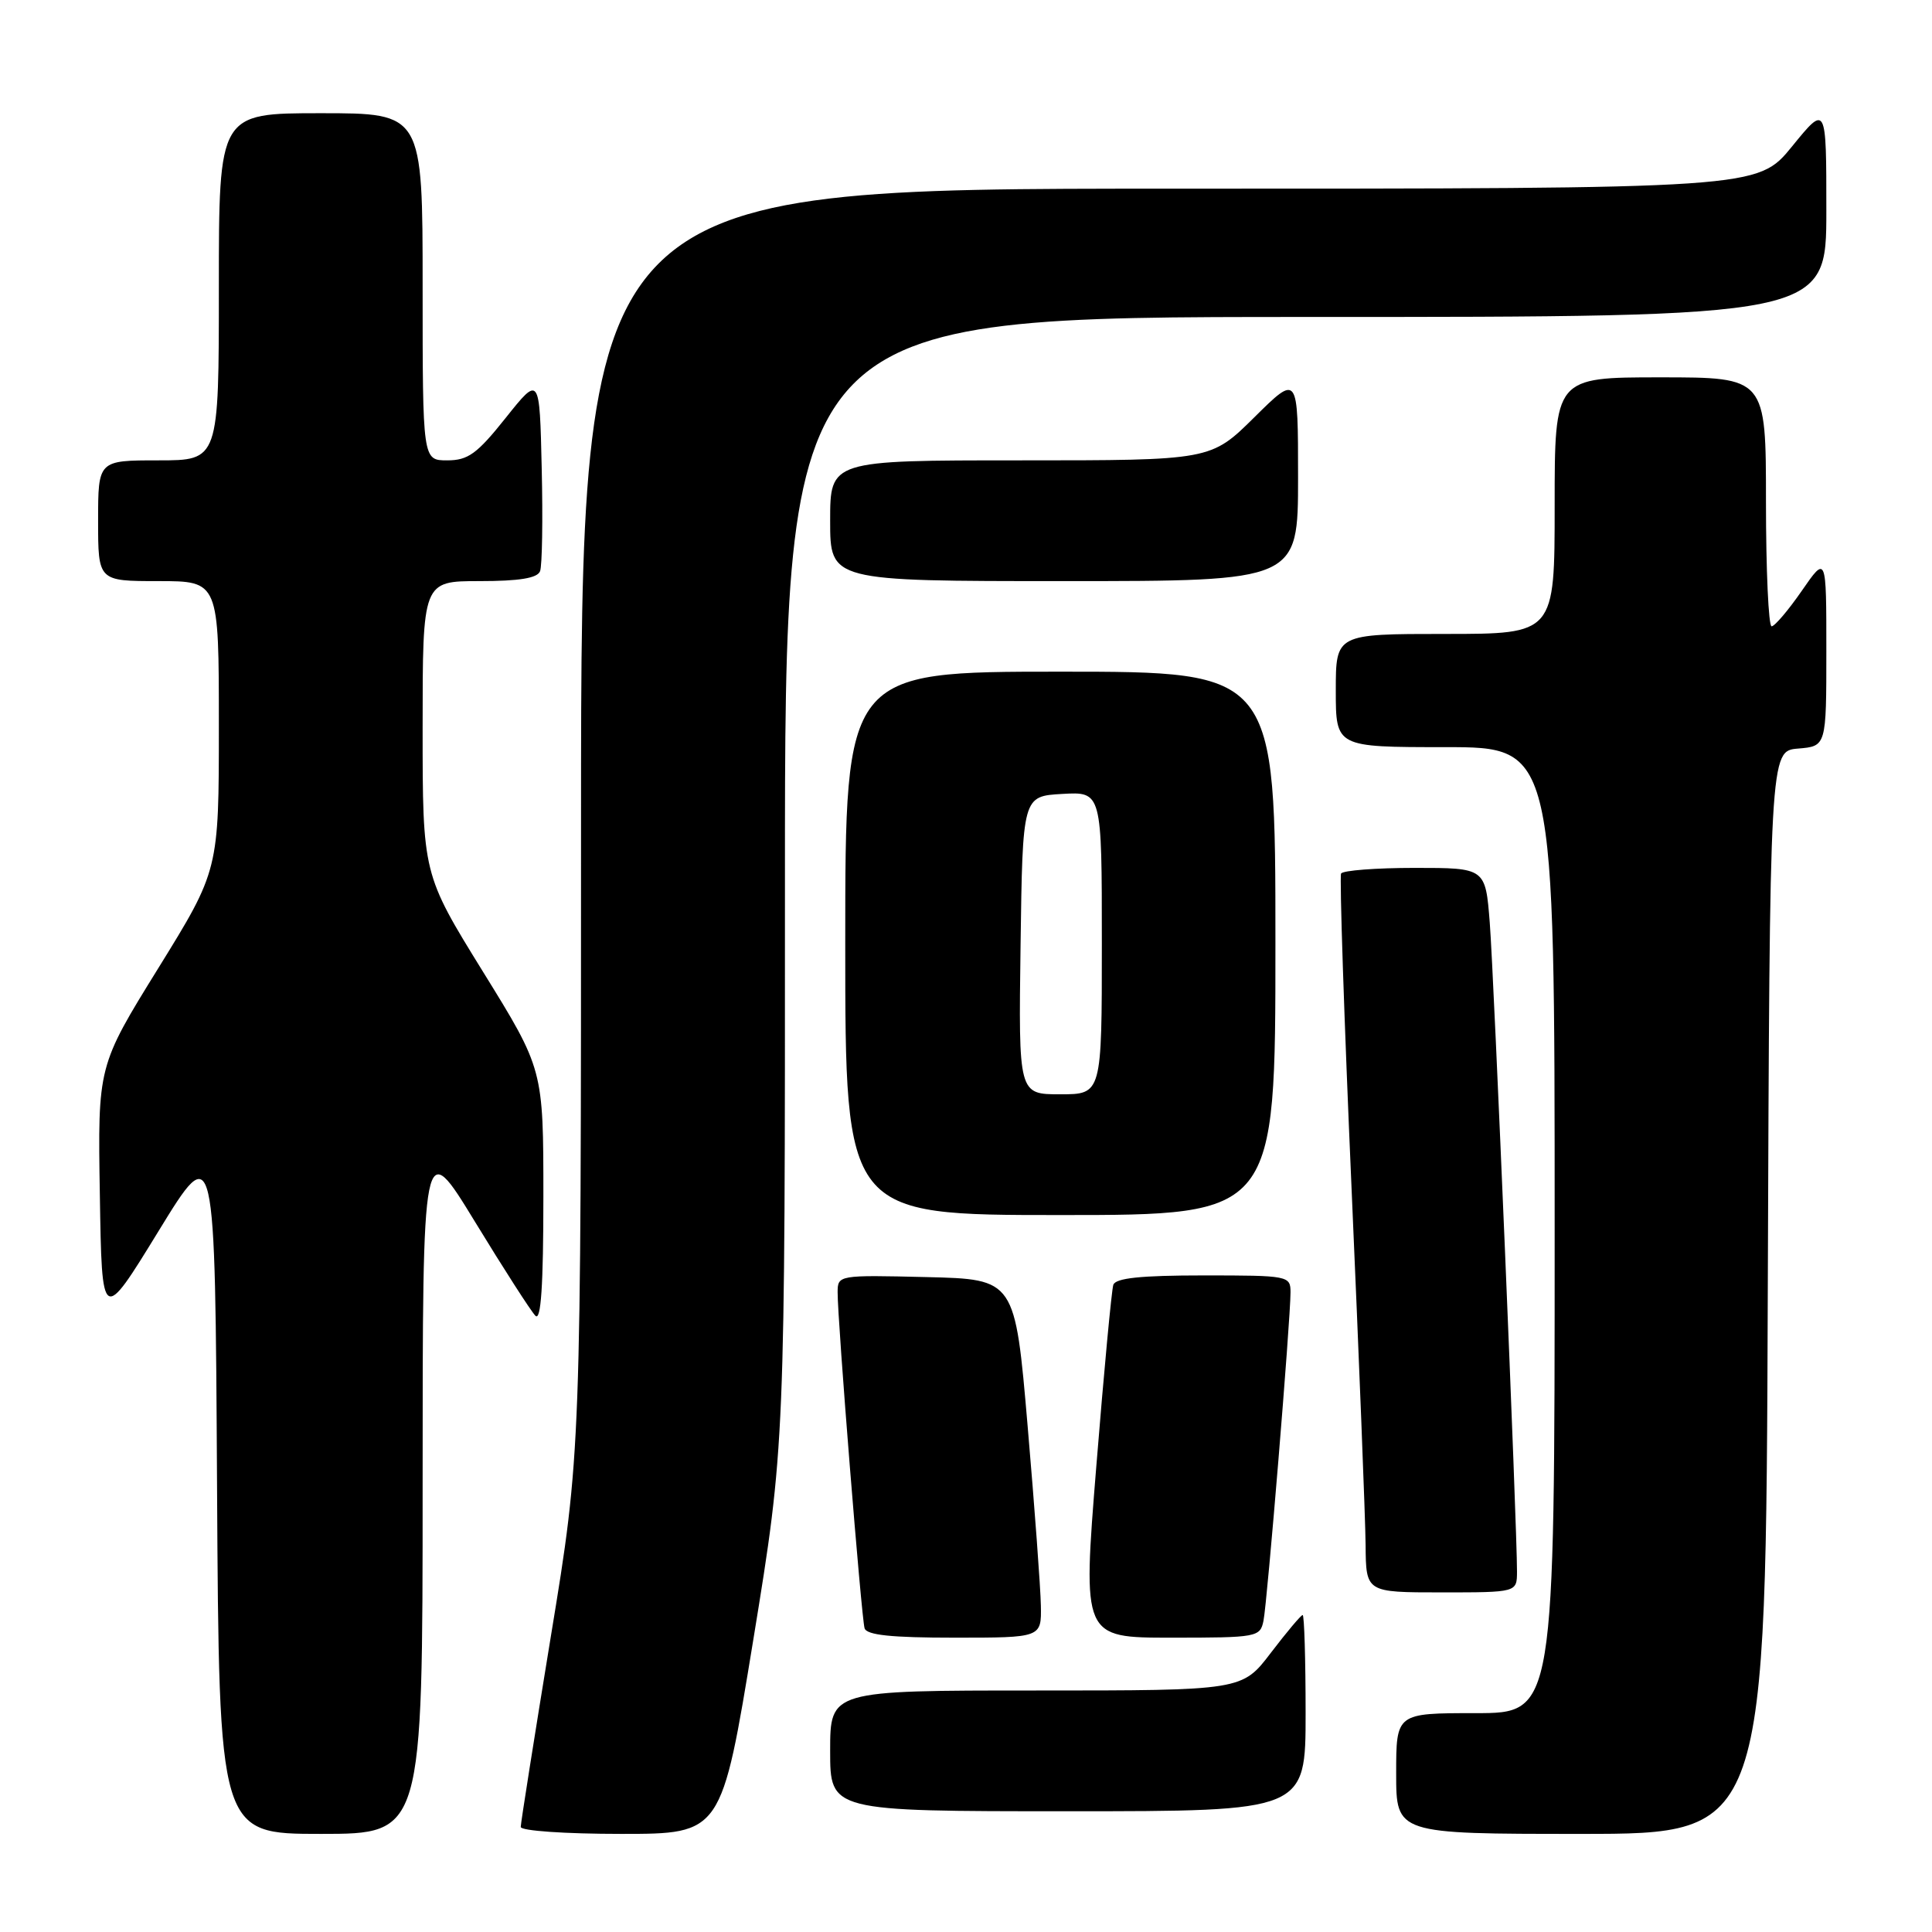 <?xml version="1.0" encoding="UTF-8" standalone="no"?>
<!DOCTYPE svg PUBLIC "-//W3C//DTD SVG 1.1//EN" "http://www.w3.org/Graphics/SVG/1.1/DTD/svg11.dtd" >
<svg xmlns="http://www.w3.org/2000/svg" xmlns:xlink="http://www.w3.org/1999/xlink" version="1.1" viewBox="0 0 256 256">
 <g >
 <path fill="currentColor"
d=" M 56.00 196.77 C 56.00 150.53 56.00 150.53 62.95 161.91 C 66.77 168.17 70.37 173.77 70.95 174.35 C 71.68 175.08 72.00 170.37 72.00 158.55 C 72.00 141.69 72.00 141.69 64.00 128.76 C 56.00 115.82 56.00 115.82 56.00 96.41 C 56.00 77.00 56.00 77.00 63.53 77.00 C 68.80 77.00 71.21 76.61 71.56 75.69 C 71.84 74.98 71.94 68.84 71.78 62.06 C 71.50 49.74 71.50 49.74 67.01 55.37 C 63.21 60.14 62.02 61.00 59.26 61.00 C 56.00 61.00 56.00 61.00 56.00 38.00 C 56.00 15.00 56.00 15.00 42.50 15.00 C 29.00 15.00 29.00 15.00 29.00 38.00 C 29.00 61.00 29.00 61.00 21.00 61.00 C 13.00 61.00 13.00 61.00 13.00 69.00 C 13.00 77.00 13.00 77.00 21.00 77.00 C 29.00 77.00 29.00 77.00 29.00 96.15 C 29.00 115.31 29.00 115.31 20.98 128.28 C 12.95 141.25 12.95 141.25 13.23 158.31 C 13.50 175.37 13.50 175.37 21.00 163.14 C 28.50 150.90 28.50 150.90 28.76 196.95 C 29.02 243.00 29.02 243.00 42.51 243.00 C 56.00 243.00 56.00 243.00 56.00 196.77 Z  M 99.82 217.25 C 104.02 191.50 104.02 191.50 104.01 116.75 C 104.00 42.00 104.00 42.00 173.00 42.00 C 242.00 42.00 242.00 42.00 242.00 27.91 C 242.00 13.82 242.00 13.82 237.45 19.41 C 232.89 25.00 232.89 25.00 154.95 25.00 C 77.00 25.00 77.00 25.00 76.99 108.75 C 76.99 192.50 76.99 192.50 72.99 216.83 C 70.80 230.21 69.00 241.57 69.00 242.08 C 69.00 242.59 74.86 243.00 82.31 243.00 C 95.61 243.00 95.61 243.00 99.82 217.25 Z  M 234.24 171.25 C 234.50 99.50 234.50 99.50 238.25 99.19 C 242.00 98.88 242.00 98.88 242.00 86.23 C 242.00 73.58 242.00 73.58 238.75 78.28 C 236.96 80.87 235.16 82.98 234.75 82.99 C 234.34 83.00 234.00 75.58 234.00 66.50 C 234.00 50.00 234.00 50.00 220.00 50.00 C 206.00 50.00 206.00 50.00 206.00 67.00 C 206.00 84.00 206.00 84.00 191.50 84.00 C 177.00 84.00 177.00 84.00 177.00 91.50 C 177.00 99.00 177.00 99.00 191.50 99.00 C 206.00 99.00 206.00 99.00 206.00 163.00 C 206.00 227.00 206.00 227.00 195.50 227.00 C 185.00 227.00 185.00 227.00 185.00 235.00 C 185.00 243.00 185.00 243.00 209.49 243.00 C 233.99 243.00 233.99 243.00 234.24 171.25 Z  M 173.00 227.00 C 173.00 219.85 172.82 214.00 172.61 214.00 C 172.39 214.00 170.50 216.25 168.40 219.00 C 164.59 224.00 164.59 224.00 137.29 224.00 C 110.00 224.00 110.00 224.00 110.00 232.00 C 110.00 240.00 110.00 240.00 141.50 240.00 C 173.00 240.00 173.00 240.00 173.00 227.00 Z  M 137.92 212.75 C 137.88 210.41 137.09 199.72 136.17 189.00 C 134.50 169.50 134.50 169.50 122.75 169.22 C 111.10 168.94 111.00 168.96 110.99 171.22 C 110.96 174.80 114.14 214.36 114.56 215.75 C 114.83 216.66 118.11 217.00 126.47 217.00 C 138.00 217.00 138.00 217.00 137.92 212.75 Z  M 167.42 214.75 C 167.92 212.31 171.00 174.89 171.00 171.24 C 171.00 169.05 170.74 169.00 159.47 169.00 C 151.13 169.00 147.82 169.35 147.52 170.25 C 147.29 170.94 146.28 181.74 145.27 194.25 C 143.43 217.00 143.43 217.00 155.20 217.00 C 166.59 217.00 166.98 216.93 167.42 214.75 Z  M 201.01 208.25 C 201.03 202.58 197.95 129.21 197.40 122.25 C 196.83 115.00 196.83 115.00 187.47 115.00 C 182.33 115.00 177.93 115.34 177.70 115.75 C 177.48 116.16 178.10 134.95 179.09 157.50 C 180.08 180.05 180.92 201.31 180.95 204.75 C 181.00 211.00 181.00 211.00 191.00 211.00 C 201.00 211.00 201.00 211.00 201.01 208.25 Z  M 169.00 125.00 C 169.00 89.00 169.00 89.00 140.50 89.00 C 112.00 89.00 112.00 89.00 112.00 125.00 C 112.00 161.00 112.00 161.00 140.50 161.00 C 169.00 161.00 169.00 161.00 169.00 125.00 Z  M 172.00 63.28 C 172.00 49.56 172.00 49.56 166.22 55.28 C 160.44 61.00 160.44 61.00 135.22 61.00 C 110.00 61.00 110.00 61.00 110.00 69.00 C 110.00 77.00 110.00 77.00 141.00 77.00 C 172.00 77.00 172.00 77.00 172.00 63.28 Z  M 135.23 125.25 C 135.50 105.50 135.50 105.50 140.75 105.20 C 146.00 104.90 146.00 104.90 146.00 124.95 C 146.00 145.00 146.00 145.00 140.48 145.00 C 134.96 145.00 134.96 145.00 135.23 125.25 Z "/>
</g>
</svg>